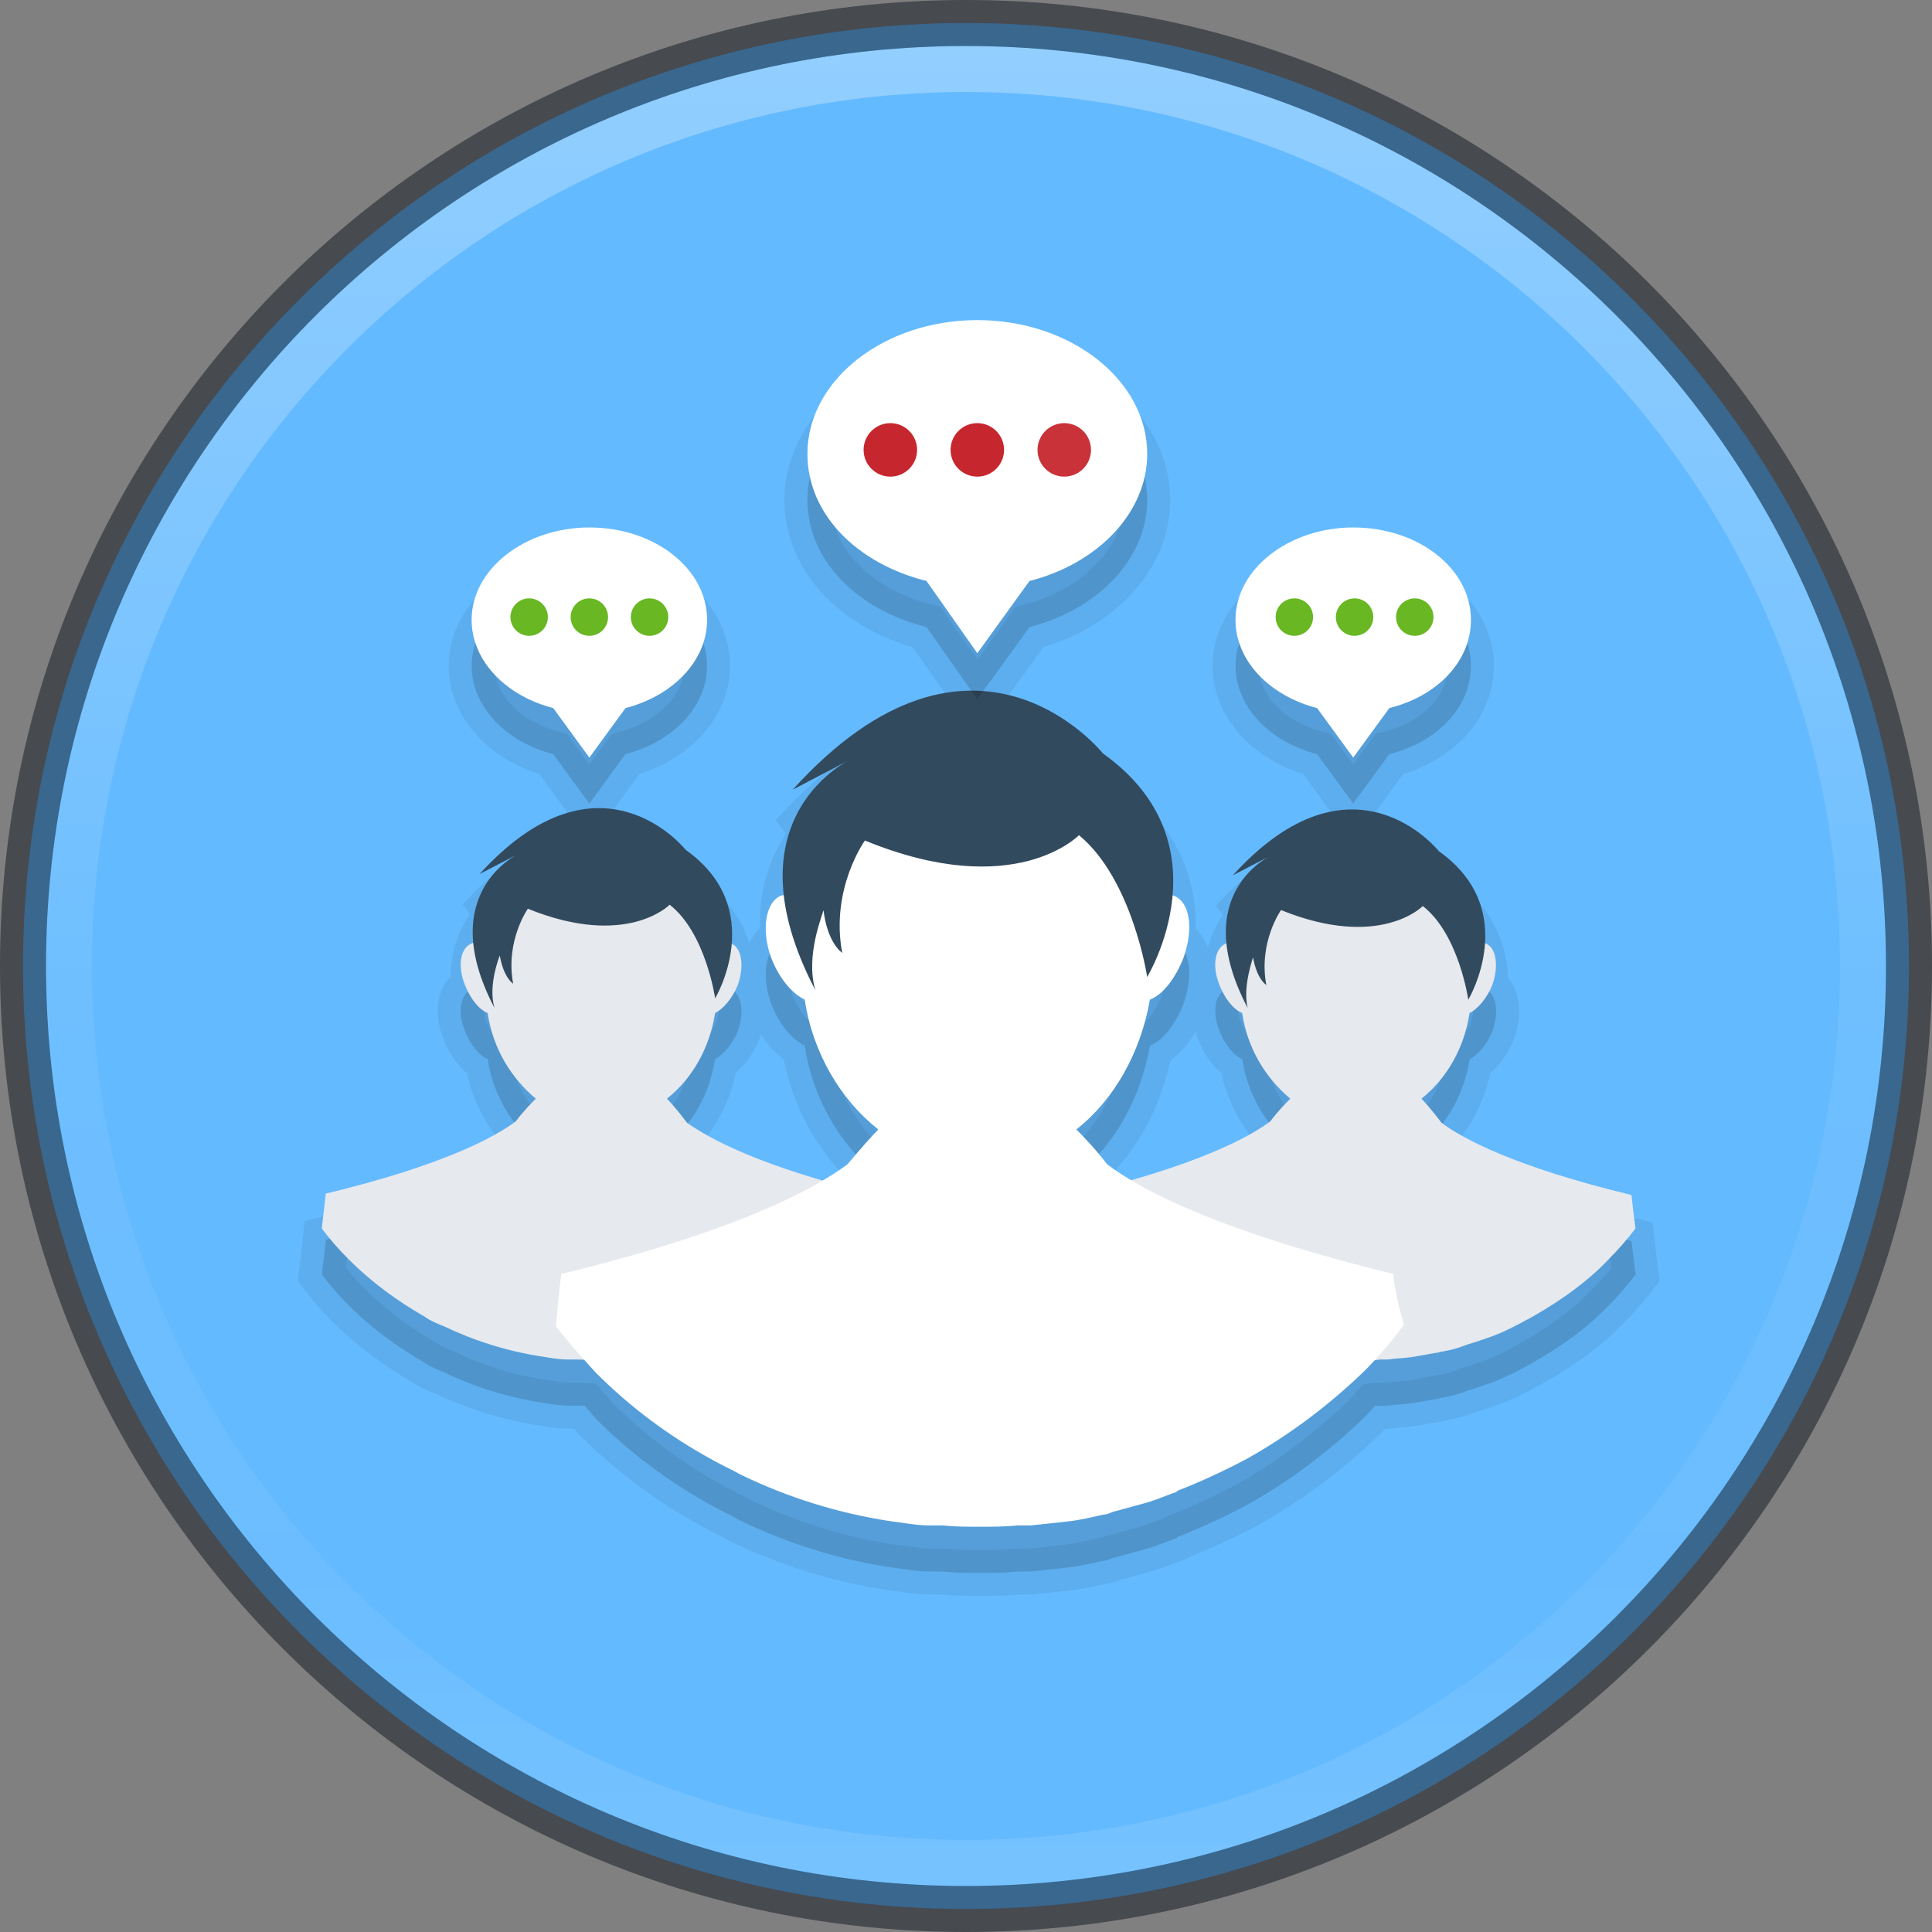 <?xml version="1.0" encoding="UTF-8" standalone="no"?>
<svg
   xmlns:dc="http://purl.org/dc/elements/1.1/"
   xmlns:cc="http://creativecommons.org/ns#"
   xmlns:rdf="http://www.w3.org/1999/02/22-rdf-syntax-ns#"
   xmlns:svg="http://www.w3.org/2000/svg"
   xmlns="http://www.w3.org/2000/svg"
   xmlns:xlink="http://www.w3.org/1999/xlink"
   xmlns:sodipodi="http://sodipodi.sourceforge.net/DTD/sodipodi-0.dtd"
   xmlns:inkscape="http://www.inkscape.org/namespaces/inkscape"
   id="svg4031"
   height="64"
   width="64"
   version="1.1"
   inkscape:version="0.91 r13725"
   sodipodi:docname="planner-team.svg">
  <rect width="100%" height="100%" fill="#808080" stroke="none"/>
  <sodipodi:namedview
     pagecolor="#ffffff"
     bordercolor="#666666"
     borderopacity="1"
     objecttolerance="10"
     gridtolerance="10"
     guidetolerance="10"
     inkscape:pageopacity="0"
     inkscape:pageshadow="2"
     inkscape:window-width="1600"
     inkscape:window-height="837"
     id="namedview54"
     showgrid="true"
     inkscape:zoom="5.656854"
     inkscape:cx="-12.971264"
     inkscape:cy="21.558241"
     inkscape:window-x="0"
     inkscape:window-y="30"
     inkscape:window-maximized="1"
     inkscape:current-layer="g4182">
    <inkscape:grid
       type="xygrid"
       id="grid4188"
       empspacing="4" />
    <inkscape:grid
       type="xygrid"
       id="grid4190"
       spacingx="0.5"
       spacingy="0.5"
       color="#ff3fff"
       opacity="0.125"
       empcolor="#3fffff"
       empopacity="0.118"
       empspacing="2" />
  </sodipodi:namedview>
  <defs
     id="defs4033">
    <linearGradient
       id="linearGradient3820-7-2-1">
      <stop
         offset="0"
         style="stop-color:#3d3d3d;stop-opacity:1"
         id="stop3822-2-6-3" />
      <stop
         offset="0.5"
         style="stop-color:#686868;stop-opacity:0.498"
         id="stop3864-8-7-7" />
      <stop
         offset="1"
         style="stop-color:#686868;stop-opacity:0"
         id="stop3824-1-2-5" />
    </linearGradient>
    <radialGradient
       gradientTransform="matrix(0.271,0,0,0.088,-2.855,25.187)"
       gradientUnits="userSpaceOnUse"
       xlink:href="#linearGradient3820-7-2-1"
       id="radialGradient3018"
       fy="186.171"
       fx="99.157"
       r="62.769"
       cy="186.171"
       cx="99.157" />
    <linearGradient
       id="linearGradient4011-7">
      <stop
         offset="0"
         style="stop-color:#ffffff;stop-opacity:1"
         id="stop4013-4" />
      <stop
         offset="0.508"
         style="stop-color:#ffffff;stop-opacity:0.235"
         id="stop4015-61" />
      <stop
         offset="0.835"
         style="stop-color:#ffffff;stop-opacity:0.157"
         id="stop4017-2" />
      <stop
         offset="1"
         style="stop-color:#ffffff;stop-opacity:0.392"
         id="stop4019-2" />
    </linearGradient>
    <linearGradient
       id="linearGradient8838-4">
      <stop
         offset="0"
         style="stop-color:#000000;stop-opacity:1"
         id="stop8840-4" />
      <stop
         offset="1"
         style="stop-color:#000000;stop-opacity:0"
         id="stop8842-8" />
    </linearGradient>
    <linearGradient
       gradientTransform="matrix(0.514,0,0,0.514,-0.836,22.979)"
       gradientUnits="userSpaceOnUse"
       xlink:href="#linearGradient4011-7"
       id="linearGradient3741"
       y2="42.884"
       x2="71.204"
       y1="7.831"
       x1="71.204" />
    <radialGradient
       gradientTransform="matrix(1.129,0,0,0.282,-34.729,43.694)"
       gradientUnits="userSpaceOnUse"
       xlink:href="#linearGradient8838-4"
       id="radialGradient3748"
       fy="4.625"
       fx="62.625"
       r="10.625"
       cy="4.625"
       cx="62.625" />
    <linearGradient
       id="linearGradient4632-92-3-0-8-1-6-6">
      <stop
         offset="0"
         style="stop-color:#fafafa;stop-opacity:1"
         id="stop4634-68-8-0-2-9-1-1" />
      <stop
         offset="1"
         style="stop-color:#e1e1e1;stop-opacity:1"
         id="stop4636-8-21-7-1-4-9-4" />
    </linearGradient>
    <radialGradient
       xlink:href="#linearGradient4632-92-3-0-8-1-6-6"
       id="radialGradient3398"
       gradientUnits="userSpaceOnUse"
       gradientTransform="matrix(0,1.219,-1.289,-3.3177771e-8,46.896,18.351)"
       cx="6.275"
       cy="8.45"
       fx="6.275"
       fy="8.45"
       r="20" />
    <linearGradient
       xlink:href="#linearGradient3104-8-8-97-4-6-2-0-1-4-0-5-8-3-9-1"
       id="linearGradient4200-6"
       gradientUnits="userSpaceOnUse"
       gradientTransform="matrix(0.807,0,0,0.834,113.012,-2.359)"
       x1="-95.838"
       y1="54.2"
       x2="-95.838"
       y2="5.176" />
    <linearGradient
       id="linearGradient3104-8-8-97-4-6-2-0-1-4-0-5-8-3-9-1">
      <stop
         offset="0"
         style="stop-color:#000000;stop-opacity:0.322"
         id="stop3106-5-4-3-5-0-1-61-9-2-7-3-3-2-6-9" />
      <stop
         offset="1"
         style="stop-color:#000000;stop-opacity:0.278"
         id="stop3108-4-3-7-8-2-4-01-9-9-0-6-4-3-7-7" />
    </linearGradient>
    <linearGradient
       id="linearGradient2867-449-88-871-390-598-476-591-434-148-57-177-3-8-8">
      <stop
         id="stop3750-8-9-0"
         style="stop-color:#95a3ab;stop-opacity:1"
         offset="0" />
      <stop
         id="stop3752-3-2-2"
         style="stop-color:#667885;stop-opacity:1"
         offset="0.262" />
      <stop
         id="stop3754-7-2-2"
         style="stop-color:#485a6c;stop-opacity:1"
         offset="0.705" />
      <stop
         id="stop3756-9-3-05"
         style="stop-color:#273445;stop-opacity:1"
         offset="1" />
    </linearGradient>
    <linearGradient
       id="linearGradient4011-8">
      <stop
         id="stop4013-9"
         style="stop-color:#ffffff;stop-opacity:1"
         offset="0" />
      <stop
         id="stop4015-2"
         style="stop-color:#ffffff;stop-opacity:0.235"
         offset="0.508" />
      <stop
         id="stop4017-28"
         style="stop-color:#ffffff;stop-opacity:0.157"
         offset="0.835" />
      <stop
         id="stop4019-23"
         style="stop-color:#ffffff;stop-opacity:0.392"
         offset="1" />
    </linearGradient>
    <linearGradient
       y2="44.341"
       x2="71.204"
       y1="6.238"
       x1="71.204"
       gradientTransform="matrix(1.606,0,0,1.606,-83.217,-24.728)"
       gradientUnits="userSpaceOnUse"
       id="linearGradient3540"
       xlink:href="#linearGradient4011-8" />
    <radialGradient
       r="20"
       fy="8.45"
       fx="1.198"
       cy="8.45"
       cx="1.198"
       gradientTransform="matrix(0,5,-5.289,-1.3609237e-7,68.694,-17.99)"
       gradientUnits="userSpaceOnUse"
       id="radialGradient3543"
       xlink:href="#linearGradient2867-449-88-871-390-598-476-591-434-148-57-177-3-8-8" />
  </defs>
  <g
     id="g4182"
     transform="translate(0,16)">
    <path
       d="M 32,-15.238 C 14.764,-15.238 0.762,-1.236 0.762,16 c 0,17.236 14.002,31.238 31.238,31.238 17.236,0 31.238,-14.002 31.238,-31.238 0,-17.236 -14.002,-31.238 -31.238,-31.238 z"
       id="path2555"
       style="color:#000000;display:inline;overflow:visible;visibility:visible;fill:#64baff;fill-opacity:1;fill-rule:nonzero;stroke:none;stroke-width:1;marker:none;enable-background:accumulate"
       inkscape:connector-curvature="0" />
    <path
       inkscape:connector-curvature="0"
       id="path4487"
       d="m 32.14,8.401 c -1.632,0.017 -3.637,0.804 -5.881,3.28 l 1.949,-1.018 c 0,0 -2.607,1.195 -2.232,4.527 -0.023,0.002 -0.049,-0.01 -0.071,-0.006 -0.532,0.177 -0.709,1.108 -0.354,2.083 0.266,0.665 0.664,1.15 1.107,1.372 0.266,1.773 1.197,3.323 2.437,4.298 -0.177,0.177 -0.575,0.623 -1.018,1.155 -0.197,0.148 -0.512,0.334 -0.824,0.521 -2.556,-0.753 -3.876,-1.46 -4.494,-1.896 -0.266,-0.355 -0.534,-0.665 -0.667,-0.798 0.842,-0.665 1.418,-1.684 1.595,-2.836 0.266,-0.133 0.579,-0.488 0.756,-0.932 0.219,-0.612 0.132,-1.219 -0.211,-1.363 0.079,-0.973 -0.179,-2.163 -1.518,-3.113 0,0 -2.836,-3.59 -6.824,0.798 l 1.286,-0.664 c 0,0 -1.676,0.806 -1.47,2.967 -0.026,0.006 -0.055,-0.009 -0.08,0.003 -0.355,0.133 -0.489,0.707 -0.223,1.372 0.177,0.443 0.443,0.799 0.753,0.932 0.177,1.197 0.798,2.172 1.595,2.836 -0.133,0.133 -0.398,0.398 -0.664,0.753 -0.709,0.532 -2.436,1.462 -6.292,2.393 0,0 -0.045,0.443 -0.134,1.152 0.266,0.355 0.577,0.711 0.887,1.021 0.753,0.753 1.593,1.373 2.524,1.905 0.177,0.133 0.4,0.221 0.622,0.31 1.019,0.487 2.128,0.844 3.324,1.021 0.266,0.044 0.532,0.089 0.798,0.089 l 0.086,0 0.223,0 c 0.084,0 0.169,0.006 0.253,0.012 0.126,0.14 0.244,0.294 0.366,0.429 1.108,1.108 2.395,2.083 3.857,2.881 0.31,0.177 0.618,0.311 0.929,0.488 1.551,0.753 3.236,1.285 5.009,1.551 0.399,0.044 0.798,0.134 1.241,0.134 l 0.134,0 0.31,0 c 0.399,0.044 0.798,0.045 1.241,0.045 0.399,0 0.842,-3.3e-4 1.241,-0.045 l 0.31,0 0.134,0 c 0.443,-0.044 0.839,-0.09 1.238,-0.134 0.399,-0.044 0.756,-0.132 1.155,-0.22 0.089,0 0.221,-0.045 0.31,-0.089 0.31,-0.089 0.663,-0.176 0.973,-0.265 0.355,-0.089 0.666,-0.221 1.021,-0.354 0.044,0 0.131,-0.045 0.176,-0.089 0.798,-0.31 1.553,-0.667 2.307,-1.065 1.418,-0.798 2.702,-1.77 3.854,-2.878 0.125,-0.125 0.241,-0.259 0.36,-0.39 0.058,-0.006 0.115,6.61e-4 0.173,-0.009 l 0.176,0 0.089,0 c 0.266,-0.044 0.576,-0.045 0.842,-0.089 0.266,-0.044 0.487,-0.09 0.753,-0.134 0.089,0 0.135,-0.045 0.223,-0.045 0.222,-0.044 0.442,-0.087 0.664,-0.176 0.222,-0.089 0.442,-0.135 0.664,-0.223 0.044,0 0.09,-0.045 0.134,-0.045 0.532,-0.177 1.018,-0.442 1.506,-0.708 0.931,-0.532 1.818,-1.151 2.527,-1.905 0.31,-0.31 0.621,-0.666 0.887,-1.021 -0.089,-0.665 -0.134,-1.107 -0.134,-1.107 -3.855,-0.931 -5.583,-1.861 -6.292,-2.393 -0.266,-0.355 -0.534,-0.665 -0.667,-0.798 0.842,-0.665 1.418,-1.684 1.595,-2.836 0.266,-0.133 0.579,-0.488 0.756,-0.932 0.222,-0.62 0.131,-1.239 -0.223,-1.372 -0.01,-0.002 -0.022,0.002 -0.033,0 0.066,-0.963 -0.202,-2.126 -1.518,-3.06 0,0 -2.836,-3.59 -6.824,0.798 l 1.286,-0.664 c 0,0 -1.673,0.777 -1.47,2.923 -0.012,0.004 -0.027,-0.003 -0.039,0.003 -0.355,0.133 -0.486,0.707 -0.22,1.372 0.177,0.443 0.443,0.799 0.753,0.932 0.177,1.197 0.798,2.172 1.595,2.836 -0.133,0.133 -0.398,0.398 -0.664,0.753 C 41.49,23.115 40.113,23.836 37.473,24.601 37.177,24.422 36.868,24.24 36.673,24.092 36.229,23.516 35.832,23.114 35.655,22.937 c 1.241,-0.975 2.127,-2.525 2.437,-4.298 0.443,-0.177 0.841,-0.707 1.107,-1.372 0.355,-0.975 0.222,-1.906 -0.354,-2.083 -0.004,-0.001 -0.008,-0.002 -0.012,-0.003 0.124,-1.459 -0.262,-3.25 -2.292,-4.696 0,0 -1.682,-2.111 -4.402,-2.083 z"
       style="opacity:0.07;fill:none;fill-opacity:1;stroke:#000000;stroke-width:1.524;stroke-opacity:1" />
    <path
       id="path4520"
       d="m 32.375,-3.872 c -3.102,0 -5.628,1.994 -5.628,4.432 0,1.994 1.639,3.635 3.943,4.211 l 1.685,2.393 1.729,-2.393 c 2.26,-0.576 3.899,-2.261 3.899,-4.211 0,-2.437 -2.526,-4.432 -5.628,-4.432 z m -12.851,6.869 c -2.127,0 -3.899,1.373 -3.899,3.057 0,1.374 1.151,2.527 2.702,2.926 l 1.196,1.64 1.196,-1.64 c 1.551,-0.399 2.702,-1.552 2.702,-2.926 0,-1.684 -1.727,-3.057 -3.899,-3.057 z m 25.304,0 c -2.127,0 -3.899,1.373 -3.899,3.057 0,1.374 1.151,2.527 2.702,2.926 l 1.196,1.64 1.196,-1.64 c 1.595,-0.399 2.702,-1.552 2.702,-2.926 0,-1.684 -1.727,-3.057 -3.899,-3.057 z"
       style="opacity:0.07;fill:none;fill-opacity:1;stroke:#000000;stroke-width:1.524;stroke-opacity:1"
       inkscape:connector-curvature="0" />
    <path
       style="opacity:0.15;fill:#000000;fill-opacity:1"
       d="m 32.14,8.401 c -1.632,0.017 -3.637,0.804 -5.881,3.28 l 1.949,-1.018 c 0,0 -2.607,1.195 -2.232,4.527 -0.023,0.002 -0.049,-0.01 -0.071,-0.006 -0.532,0.177 -0.709,1.108 -0.354,2.083 0.266,0.665 0.664,1.15 1.107,1.372 0.266,1.773 1.197,3.323 2.437,4.298 -0.177,0.177 -0.575,0.623 -1.018,1.155 -0.197,0.148 -0.512,0.334 -0.824,0.521 -2.556,-0.753 -3.876,-1.46 -4.494,-1.896 -0.266,-0.355 -0.534,-0.665 -0.667,-0.798 0.842,-0.665 1.418,-1.684 1.595,-2.836 0.266,-0.133 0.579,-0.488 0.756,-0.932 0.219,-0.612 0.132,-1.219 -0.211,-1.363 0.079,-0.973 -0.179,-2.163 -1.518,-3.113 0,0 -2.836,-3.59 -6.824,0.798 l 1.286,-0.664 c 0,0 -1.676,0.806 -1.47,2.967 -0.026,0.006 -0.055,-0.009 -0.08,0.003 -0.355,0.133 -0.489,0.707 -0.223,1.372 0.177,0.443 0.443,0.799 0.753,0.932 0.177,1.197 0.798,2.172 1.595,2.836 -0.133,0.133 -0.398,0.398 -0.664,0.753 -0.709,0.532 -2.436,1.462 -6.292,2.393 0,0 -0.045,0.443 -0.134,1.152 0.266,0.355 0.577,0.711 0.887,1.021 0.753,0.753 1.593,1.373 2.524,1.905 0.177,0.133 0.4,0.221 0.622,0.31 1.019,0.487 2.128,0.844 3.324,1.021 0.266,0.044 0.532,0.089 0.798,0.089 l 0.086,0 0.223,0 c 0.084,0 0.169,0.006 0.253,0.012 0.126,0.14 0.244,0.294 0.366,0.429 1.108,1.108 2.395,2.083 3.857,2.881 0.31,0.177 0.618,0.311 0.929,0.488 1.551,0.753 3.236,1.285 5.009,1.551 0.399,0.044 0.798,0.134 1.241,0.134 l 0.134,0 0.31,0 c 0.399,0.044 0.798,0.045 1.241,0.045 0.399,0 0.842,-3.3e-4 1.241,-0.045 l 0.31,0 0.134,0 c 0.443,-0.044 0.839,-0.09 1.238,-0.134 0.399,-0.044 0.756,-0.132 1.155,-0.22 0.089,0 0.221,-0.045 0.31,-0.089 0.31,-0.089 0.663,-0.176 0.973,-0.265 0.355,-0.089 0.666,-0.221 1.021,-0.354 0.044,0 0.131,-0.045 0.176,-0.089 0.798,-0.31 1.553,-0.667 2.307,-1.065 1.418,-0.798 2.702,-1.77 3.854,-2.878 0.125,-0.125 0.241,-0.259 0.36,-0.39 0.058,-0.006 0.115,6.61e-4 0.173,-0.009 l 0.176,0 0.089,0 c 0.266,-0.044 0.576,-0.045 0.842,-0.089 0.266,-0.044 0.487,-0.09 0.753,-0.134 0.089,0 0.135,-0.045 0.223,-0.045 0.222,-0.044 0.442,-0.087 0.664,-0.176 0.222,-0.089 0.442,-0.135 0.664,-0.223 0.044,0 0.09,-0.045 0.134,-0.045 0.532,-0.177 1.018,-0.442 1.506,-0.708 0.931,-0.532 1.818,-1.151 2.527,-1.905 0.31,-0.31 0.621,-0.666 0.887,-1.021 -0.089,-0.665 -0.134,-1.107 -0.134,-1.107 -3.855,-0.931 -5.583,-1.861 -6.292,-2.393 -0.266,-0.355 -0.534,-0.665 -0.667,-0.798 0.842,-0.665 1.418,-1.684 1.595,-2.836 0.266,-0.133 0.579,-0.488 0.756,-0.932 0.222,-0.62 0.131,-1.239 -0.223,-1.372 -0.01,-0.002 -0.022,0.002 -0.033,0 0.066,-0.963 -0.202,-2.126 -1.518,-3.06 0,0 -2.836,-3.59 -6.824,0.798 l 1.286,-0.664 c 0,0 -1.673,0.777 -1.47,2.923 -0.012,0.004 -0.027,-0.003 -0.039,0.003 -0.355,0.133 -0.486,0.707 -0.22,1.372 0.177,0.443 0.443,0.799 0.753,0.932 0.177,1.197 0.798,2.172 1.595,2.836 -0.133,0.133 -0.398,0.398 -0.664,0.753 C 41.49,23.115 40.113,23.836 37.473,24.601 37.177,24.422 36.868,24.24 36.673,24.092 36.229,23.516 35.832,23.114 35.655,22.937 c 1.241,-0.975 2.127,-2.525 2.437,-4.298 0.443,-0.177 0.841,-0.707 1.107,-1.372 0.355,-0.975 0.222,-1.906 -0.354,-2.083 -0.004,-0.001 -0.008,-0.002 -0.012,-0.003 0.124,-1.459 -0.262,-3.25 -2.292,-4.696 0,0 -1.682,-2.111 -4.402,-2.083 z"
       id="path4473"
       inkscape:connector-curvature="0" />
    <path
       d="m 61.714,15.999 c 0,16.411 -13.305,29.715 -29.714,29.715 -16.411,0 -29.715,-13.304 -29.715,-29.715 0,-16.411 13.304,-29.713 29.715,-29.713 16.409,0 29.714,13.303 29.714,29.713 l 0,0 z"
       id="path8655-4"
       style="color:#000000;display:inline;overflow:visible;visibility:visible;opacity:0.3;fill:none;stroke:url(#linearGradient3540);stroke-width:1.524;stroke-linecap:round;stroke-linejoin:round;stroke-miterlimit:4;stroke-dasharray:none;stroke-dashoffset:0;stroke-opacity:1;marker:none;enable-background:accumulate"
       inkscape:connector-curvature="0" />
    <path
       d="M 32,-15.238 C 14.764,-15.238 0.762,-1.236 0.762,16 c 0,17.236 14.002,31.238 31.238,31.238 17.236,0 31.238,-14.002 31.238,-31.238 0,-17.236 -14.002,-31.238 -31.238,-31.238 z"
       id="path2555-6-0"
       style="color:#000000;display:inline;overflow:visible;visibility:visible;opacity:0.5;fill:#000000;fill-opacity:0;fill-rule:nonzero;stroke:#0e141f;stroke-width:1.524;stroke-linecap:round;stroke-linejoin:round;stroke-miterlimit:4;stroke-dasharray:none;stroke-dashoffset:0;stroke-opacity:1;marker:none;enable-background:accumulate"
       inkscape:connector-curvature="0" />
    <path
       inkscape:connector-curvature="0"
       style="fill:#e6e9ee"
       d="m 54.045,23.586 c -3.855,-0.931 -5.584,-1.861 -6.293,-2.393 -0.266,-0.355 -0.532,-0.665 -0.665,-0.798 l 0,0 c 0.842,-0.665 1.418,-1.684 1.595,-2.836 0.266,-0.133 0.576,-0.487 0.753,-0.931 0.222,-0.62 0.133,-1.241 -0.222,-1.374 -0.177,-0.044 -0.399,0 -0.576,0.177 -0.487,-1.861 -1.95,-3.191 -3.722,-3.191 -1.773,0 -3.235,1.329 -3.722,3.191 -0.177,-0.177 -0.399,-0.266 -0.576,-0.177 -0.355,0.133 -0.487,0.709 -0.222,1.374 0.177,0.443 0.443,0.798 0.753,0.931 0.177,1.197 0.798,2.171 1.595,2.836 l 0,0 c -0.133,0.133 -0.399,0.399 -0.665,0.753 -0.709,0.532 -2.437,1.462 -6.293,2.393 0,0 -0.044,0.443 -0.133,1.152 0.266,0.355 0.576,0.709 0.886,1.019 0.753,0.753 1.595,1.374 2.526,1.906 0.177,0.133 0.399,0.222 0.62,0.31 1.019,0.487 2.127,0.842 3.324,1.019 0.266,0.044 0.532,0.089 0.798,0.089 0.044,0 0.044,0 0.089,0 0.044,0 0.133,0 0.222,0 0.266,0 0.532,0.044 0.798,0.044 0.266,0 0.532,0 0.798,-0.044 0.089,0 0.133,0 0.177,0 0.044,0 0.044,0 0.089,0 0.266,-0.044 0.576,-0.044 0.842,-0.089 0.266,-0.044 0.487,-0.089 0.753,-0.133 0.089,0 0.133,-0.044 0.222,-0.044 0.222,-0.044 0.443,-0.089 0.665,-0.177 0.222,-0.089 0.443,-0.133 0.665,-0.222 0.044,0 0.089,-0.044 0.133,-0.044 0.532,-0.177 1.019,-0.443 1.507,-0.709 0.931,-0.532 1.817,-1.152 2.526,-1.906 0.31,-0.31 0.62,-0.665 0.886,-1.019 -0.089,-0.665 -0.133,-1.108 -0.133,-1.108 z"
       id="path5" />
    <path
       inkscape:connector-curvature="0"
       style="fill:#324a5e"
       d="m 41.326,17.382 c -1.994,-3.811 0.798,-5.052 0.798,-5.052 l -1.285,0.665 c 3.988,-4.387 6.825,-0.798 6.825,-0.798 2.748,1.95 0.975,4.919 0.975,4.919 0,0 -0.31,-2.171 -1.507,-3.102 0,0 -1.418,1.462 -4.697,0.133 0,0 -0.753,1.064 -0.487,2.482 0,0 -0.31,-0.177 -0.443,-0.931 0.044,-0.044 -0.355,0.931 -0.177,1.684 l 0,0 z"
       id="path7" />
    <path
       inkscape:connector-curvature="0"
       style="fill:#e6e9ee"
       d="m 29.051,23.586 c -3.855,-0.931 -5.539,-1.861 -6.293,-2.393 -0.266,-0.355 -0.532,-0.665 -0.665,-0.798 l 0,0 c 0.842,-0.665 1.418,-1.684 1.595,-2.836 0.266,-0.133 0.576,-0.487 0.753,-0.931 0.222,-0.62 0.133,-1.241 -0.222,-1.374 -0.177,-0.044 -0.399,0 -0.576,0.177 -0.487,-1.861 -1.95,-3.191 -3.722,-3.191 -1.773,0 -3.235,1.329 -3.722,3.191 -0.177,-0.177 -0.399,-0.266 -0.576,-0.177 -0.355,0.133 -0.487,0.709 -0.222,1.374 0.177,0.443 0.443,0.798 0.753,0.931 0.177,1.197 0.798,2.171 1.595,2.836 l 0,0 c -0.133,0.133 -0.399,0.399 -0.665,0.753 -0.709,0.532 -2.437,1.462 -6.293,2.393 0,0 -0.044,0.443 -0.133,1.152 0.266,0.355 0.576,0.709 0.886,1.019 0.753,0.753 1.595,1.374 2.526,1.906 0.177,0.133 0.399,0.222 0.62,0.31 1.019,0.487 2.127,0.842 3.324,1.019 0.266,0.044 0.532,0.089 0.798,0.089 0.044,0 0.044,0 0.089,0 0.044,0 0.133,0 0.222,0 0.266,0 0.532,0.044 0.798,0.044 0.266,0 0.532,0 0.798,-0.044 0.089,0 0.133,0 0.177,0 0.044,0 0.044,0 0.089,0 0.266,-0.044 0.576,-0.044 0.842,-0.089 0.266,-0.044 0.487,-0.089 0.753,-0.133 0.089,0 0.133,-0.044 0.222,-0.044 0.222,-0.044 0.443,-0.089 0.665,-0.177 0.222,-0.089 0.443,-0.133 0.665,-0.222 0.044,0 0.089,-0.044 0.133,-0.044 0.532,-0.177 1.019,-0.443 1.507,-0.709 0.931,-0.532 1.817,-1.152 2.526,-1.906 0.31,-0.31 0.62,-0.665 0.886,-1.019 -0.089,-0.665 -0.133,-1.108 -0.133,-1.108 z"
       id="path9" />
    <path
       inkscape:connector-curvature="0"
       style="fill:#324a5e"
       d="m 16.377,17.382 c -1.994,-3.811 0.798,-5.096 0.798,-5.096 l -1.285,0.665 c 3.988,-4.387 6.825,-0.798 6.825,-0.798 2.748,1.95 0.975,4.919 0.975,4.919 0,0 -0.31,-2.171 -1.507,-3.102 0,0 -1.418,1.462 -4.697,0.133 0,0 -0.753,1.064 -0.487,2.482 0,0 -0.31,-0.177 -0.443,-0.931 0,0 -0.399,0.975 -0.177,1.728 l 0,0 z"
       id="path11" />
    <path
       inkscape:connector-curvature="0"
       style="fill:#ffffff"
       d="m 46.157,26.201 c -5.805,-1.418 -8.376,-2.792 -9.483,-3.634 -0.443,-0.576 -0.842,-0.975 -1.019,-1.152 l 0,0 c 1.241,-0.975 2.127,-2.526 2.437,-4.299 0.443,-0.177 0.842,-0.709 1.108,-1.374 0.355,-0.975 0.222,-1.906 -0.355,-2.083 -0.266,-0.089 -0.576,0.044 -0.886,0.31 -0.709,-2.792 -2.969,-4.83 -5.584,-4.83 -2.659,0 -4.875,2.039 -5.584,4.83 -0.31,-0.266 -0.62,-0.355 -0.886,-0.31 -0.532,0.177 -0.709,1.108 -0.355,2.083 0.266,0.665 0.665,1.152 1.108,1.374 0.266,1.773 1.197,3.324 2.437,4.299 l 0,0 c -0.177,0.177 -0.576,0.62 -1.019,1.152 -1.064,0.798 -3.634,2.216 -9.483,3.634 0,0 -0.089,0.665 -0.177,1.728 0.399,0.532 0.886,1.064 1.329,1.551 1.108,1.108 2.393,2.083 3.855,2.88 0.31,0.177 0.62,0.31 0.931,0.487 1.551,0.753 3.235,1.285 5.008,1.551 0.399,0.044 0.798,0.133 1.241,0.133 0.044,0 0.089,0 0.133,0 0.089,0 0.222,0 0.31,0 0.399,0.044 0.798,0.044 1.241,0.044 0.399,0 0.842,0 1.241,-0.044 0.089,0 0.222,0 0.31,0 0.044,0 0.089,0 0.133,0 0.443,-0.044 0.842,-0.089 1.241,-0.133 0.399,-0.044 0.753,-0.133 1.152,-0.222 0.089,0 0.222,-0.044 0.31,-0.089 0.31,-0.089 0.665,-0.177 0.975,-0.266 0.355,-0.089 0.665,-0.222 1.019,-0.355 0.044,0 0.133,-0.044 0.177,-0.089 0.798,-0.31 1.551,-0.665 2.304,-1.064 1.418,-0.798 2.703,-1.773 3.855,-2.88 0.487,-0.487 0.931,-1.019 1.329,-1.551 -0.31,-1.019 -0.355,-1.684 -0.355,-1.684 z"
       id="path13" />
    <path
       inkscape:connector-curvature="0"
       style="fill:#324a5e"
       d="M 27.013,16.806 C 23.999,11.045 28.209,9.14 28.209,9.14 l -1.95,1.019 c 5.983,-6.603 10.281,-1.197 10.281,-1.197 4.166,2.969 1.462,7.401 1.462,7.401 0,0 -0.487,-3.235 -2.26,-4.697 0,0 -2.127,2.216 -7.09,0.177 0,0 -1.152,1.595 -0.753,3.722 0,0 -0.487,-0.31 -0.62,-1.418 0,0.089 -0.62,1.507 -0.266,2.659 l 0,0 z"
       id="path15" />
    <path
       style="opacity:0.15;fill:#000000;fill-opacity:1"
       d="m 32.375,-3.872 c -3.102,0 -5.628,1.994 -5.628,4.432 0,1.994 1.639,3.635 3.943,4.211 l 1.685,2.393 1.729,-2.393 c 2.26,-0.576 3.899,-2.261 3.899,-4.211 0,-2.437 -2.526,-4.432 -5.628,-4.432 z m -12.851,6.869 c -2.127,0 -3.899,1.373 -3.899,3.057 0,1.374 1.151,2.527 2.702,2.926 l 1.196,1.64 1.196,-1.64 c 1.551,-0.399 2.702,-1.552 2.702,-2.926 0,-1.684 -1.727,-3.057 -3.899,-3.057 z m 25.304,0 c -2.127,0 -3.899,1.373 -3.899,3.057 0,1.374 1.151,2.527 2.702,2.926 l 1.196,1.64 1.196,-1.64 c 1.595,-0.399 2.702,-1.552 2.702,-2.926 0,-1.684 -1.727,-3.057 -3.899,-3.057 z"
       id="path4489"
       inkscape:connector-curvature="0" />
    <path
       inkscape:connector-curvature="0"
       style="fill:#ffffff"
       d="m 38.003,-0.964 c 0,-2.437 -2.526,-4.432 -5.628,-4.432 -3.102,0 -5.628,1.994 -5.628,4.432 0,1.994 1.64,3.634 3.944,4.21 l 1.684,2.393 1.728,-2.393 c 2.26,-0.576 3.9,-2.26 3.9,-4.21 z"
       id="path17" />
    <circle
       id="circle21"
       r="0.886"
       cy="-1.097"
       cx="29.494"
       style="fill:#c6262e;fill-opacity:1" />
    <circle
       id="circle23"
       r="0.886"
       cy="-1.097"
       cx="32.375"
       style="fill:#c6262e;fill-opacity:1" />
    <circle
       id="circle25"
       r="0.886"
       cy="-1.097"
       cx="35.255"
       style="fill:#c6262e;fill-opacity:0.941" />
    <path
       inkscape:connector-curvature="0"
       style="fill:#ffffff"
       d="m 48.727,4.531 c 0,-1.684 -1.728,-3.058 -3.9,-3.058 -2.127,0 -3.9,1.374 -3.9,3.058 0,1.374 1.152,2.526 2.703,2.925 l 1.197,1.64 1.197,-1.64 c 1.595,-0.399 2.703,-1.551 2.703,-2.925 z"
       id="path27" />
    <circle
       id="circle31"
       r="0.62"
       cy="4.442"
       cx="42.877"
       style="fill:#68b723;fill-opacity:1" />
    <circle
       id="circle33"
       r="0.62"
       cy="4.442"
       cx="44.872"
       style="fill:#68b723;fill-opacity:1" />
    <circle
       id="circle35"
       r="0.62"
       cy="4.442"
       cx="46.866"
       style="fill:#68b723;fill-opacity:1" />
    <path
       inkscape:connector-curvature="0"
       style="fill:#ffffff"
       d="m 23.423,4.531 c 0,-1.684 -1.728,-3.058 -3.9,-3.058 -2.127,0 -3.9,1.374 -3.9,3.058 0,1.374 1.152,2.526 2.703,2.925 l 1.197,1.64 1.197,-1.64 c 1.551,-0.399 2.703,-1.551 2.703,-2.925 z"
       id="path37" />
    <circle
       id="circle41"
       r="0.62"
       cy="4.442"
       cx="17.529"
       style="fill:#68b723;fill-opacity:1" />
    <circle
       id="circle43"
       r="0.62"
       cy="4.442"
       cx="19.523"
       style="fill:#68b723;fill-opacity:1" />
    <circle
       id="circle45"
       r="0.62"
       cy="4.442"
       cx="21.517"
       style="fill:#68b723;fill-opacity:1" />
  </g>
</svg>
